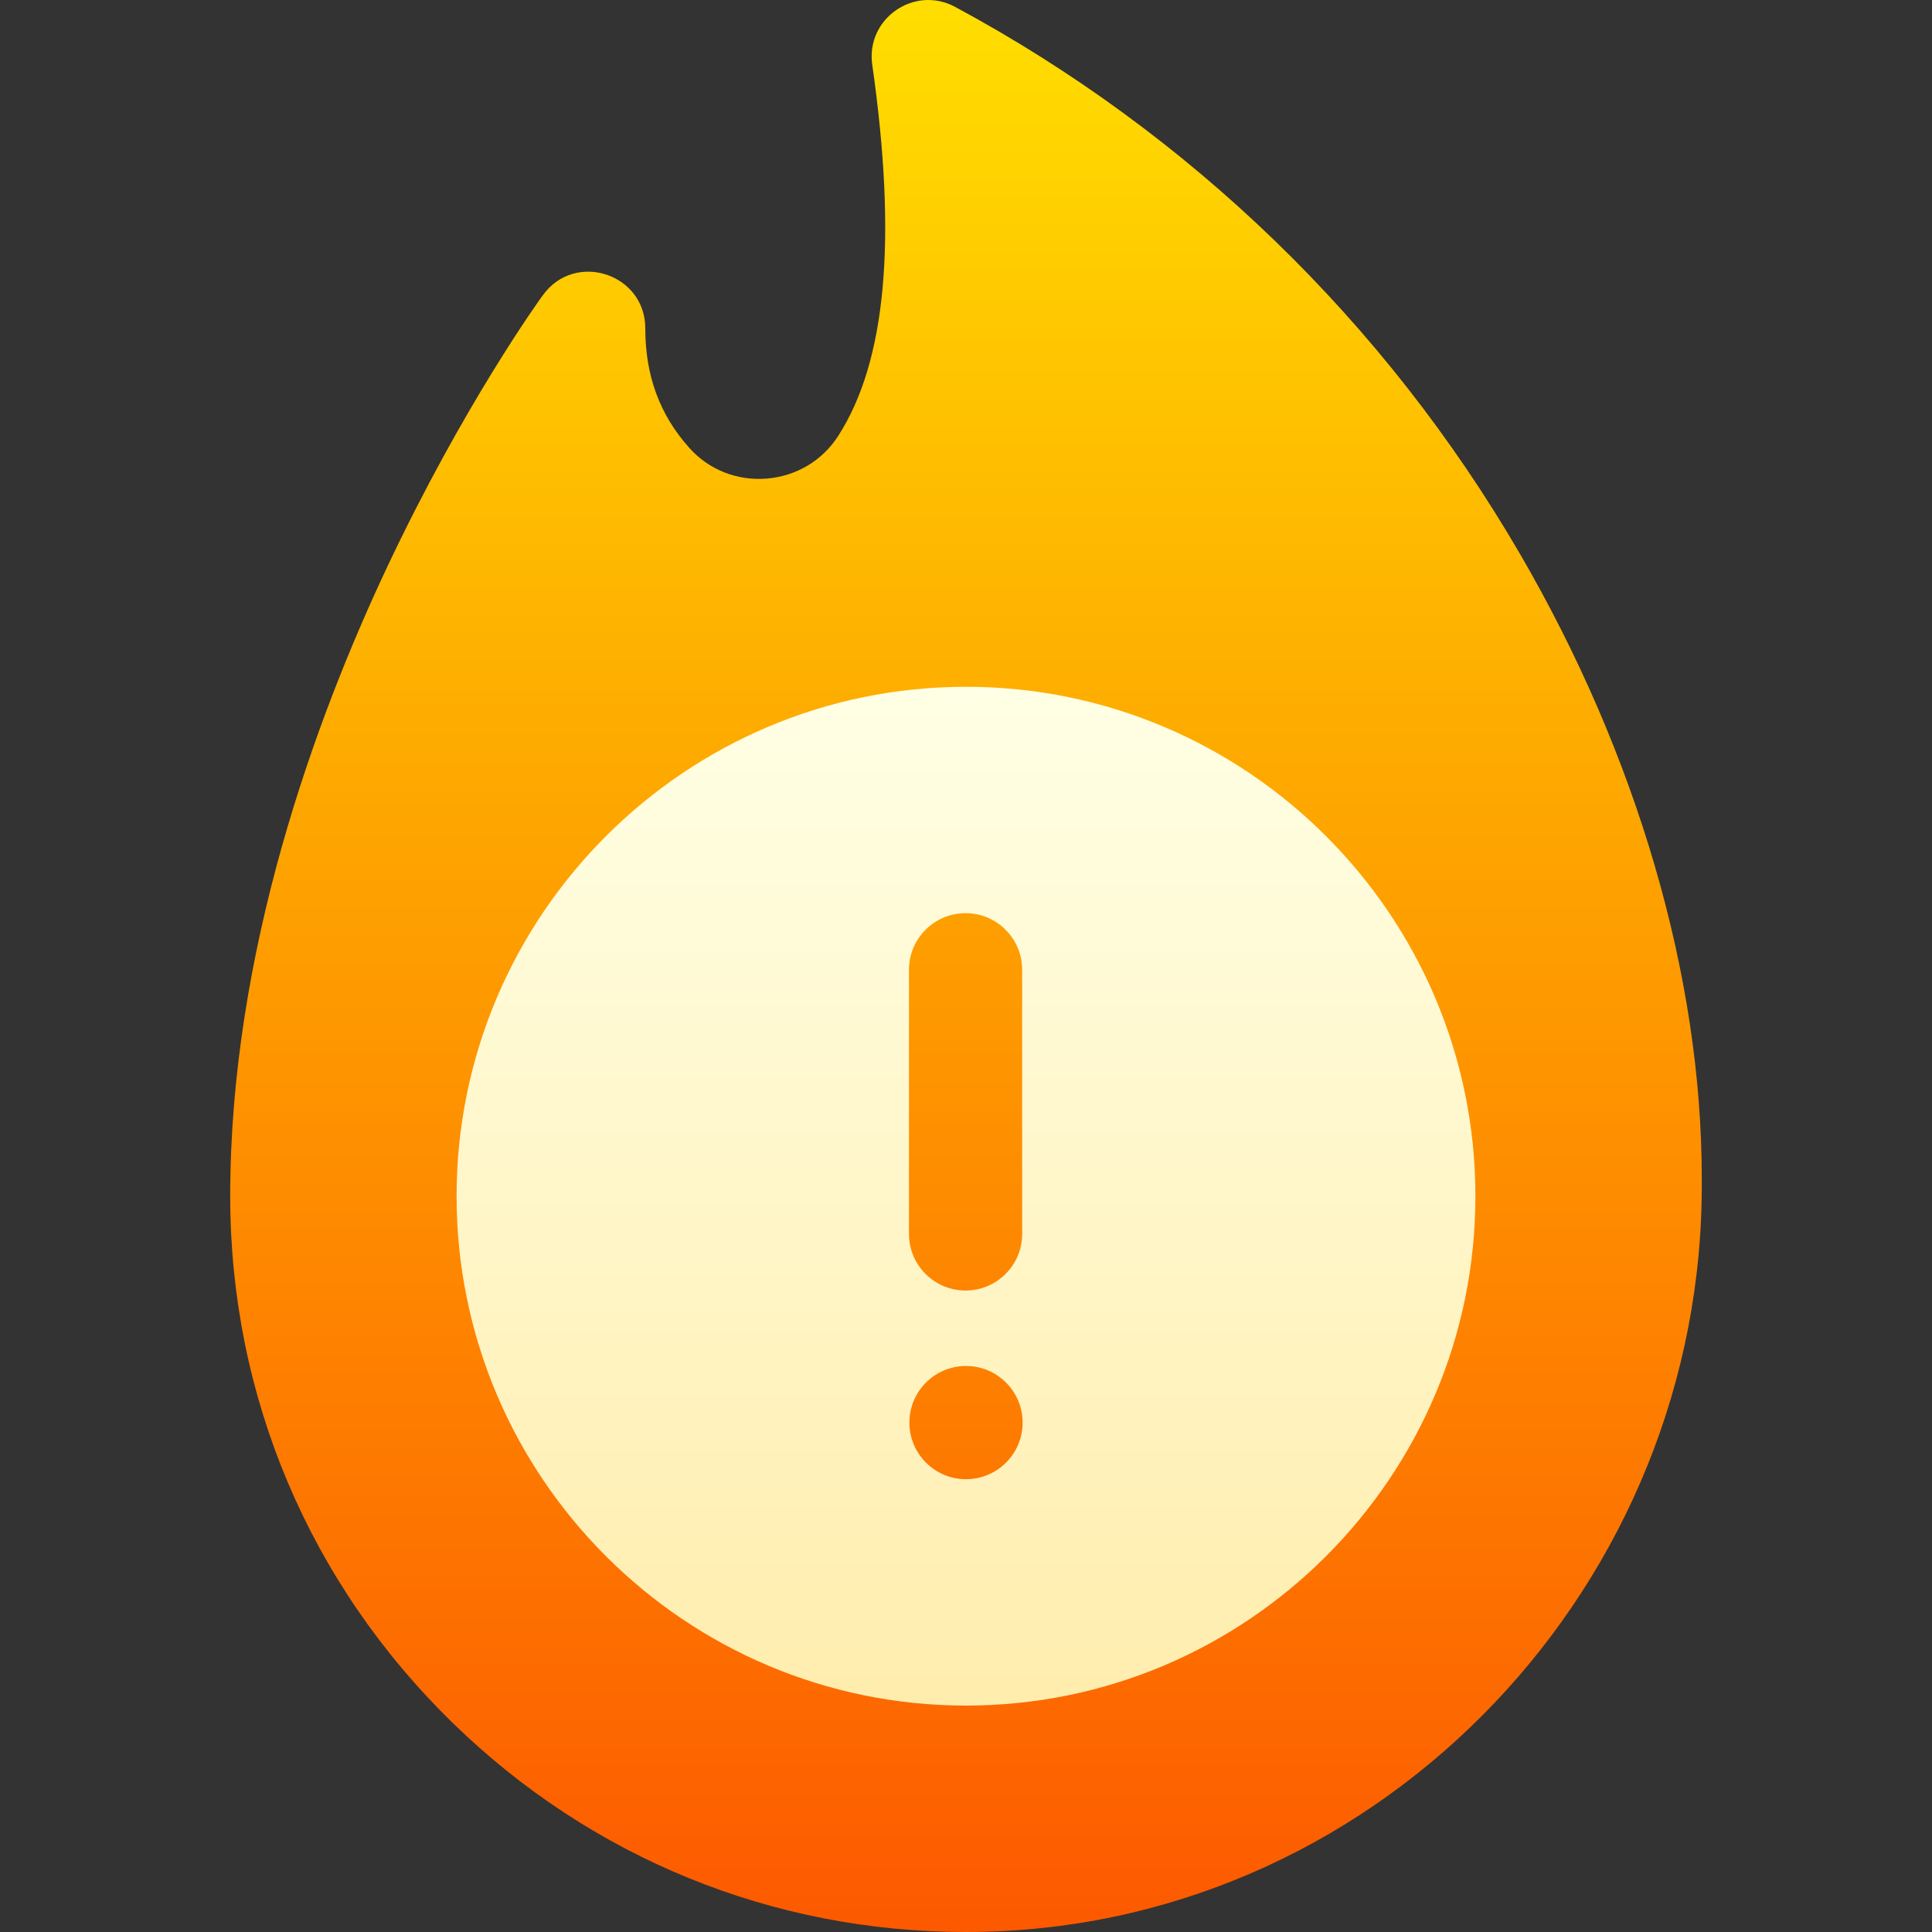 <svg width="46" height="46" viewBox="0 0 46 46" fill="none" xmlns="http://www.w3.org/2000/svg">
<rect x="0" y="0" width="46" height="46" fill="#333333" stroke="none"/>
<g clip-path="url(#clip0_805_601)">
<path d="M12.927 7.026C13.694 5.971 15.364 6.514 15.364 7.819C15.364 8.944 15.707 9.876 16.413 10.665C16.878 11.185 17.548 11.451 18.251 11.395C18.957 11.339 19.58 10.968 19.958 10.378C21.099 8.602 21.363 5.711 20.768 1.541C20.611 0.446 21.767 -0.36 22.741 0.164H22.741C28.328 3.172 32.975 7.67 36.18 13.171C38.978 17.973 40.518 23.252 40.518 28.038V28.104C40.586 37.713 32.943 45.738 23.482 45.993C23.319 45.998 23.157 46 22.995 46C18.409 46 14.091 44.246 10.788 41.031C7.366 37.7 5.481 33.243 5.481 28.481C5.481 22.663 7.505 17.142 9.203 13.533C11.034 9.645 12.85 7.131 12.927 7.026Z" fill="url(#paint0_linear_805_601)"/>
<path d="M23 16.352C16.312 16.352 10.871 21.793 10.871 28.48C10.871 35.168 16.312 40.609 23 40.609C29.688 40.609 35.129 35.168 35.129 28.48C35.129 21.793 29.688 16.352 23 16.352ZM21.642 23.09C21.642 22.346 22.246 21.742 22.99 21.742C23.734 21.742 24.337 22.346 24.337 23.09V29.379C24.337 30.123 23.734 30.727 22.99 30.727C22.246 30.727 21.642 30.123 21.642 29.379V23.09ZM23 35.219C22.256 35.219 21.652 34.615 21.652 33.871C21.652 33.127 22.256 32.523 23 32.523C23.744 32.523 24.348 33.127 24.348 33.871C24.348 34.615 23.744 35.219 23 35.219Z" fill="url(#paint1_linear_805_601)"/>
</g>
<defs>
<linearGradient id="paint0_linear_805_601" x1="23" y1="46" x2="23" y2="1.09673e-05" gradientUnits="userSpaceOnUse">
<stop stop-color="#FD5900"/>
<stop offset="1" stop-color="#FFDE00"/>
</linearGradient>
<linearGradient id="paint1_linear_805_601" x1="23" y1="40.609" x2="23" y2="16.352" gradientUnits="userSpaceOnUse">
<stop stop-color="#FFEDAD"/>
<stop offset="1" stop-color="#FFFFE5"/>
</linearGradient>
<clipPath id="clip0_805_601">
<rect width="46" height="46" fill="white"/>
</clipPath>
</defs>
</svg>
